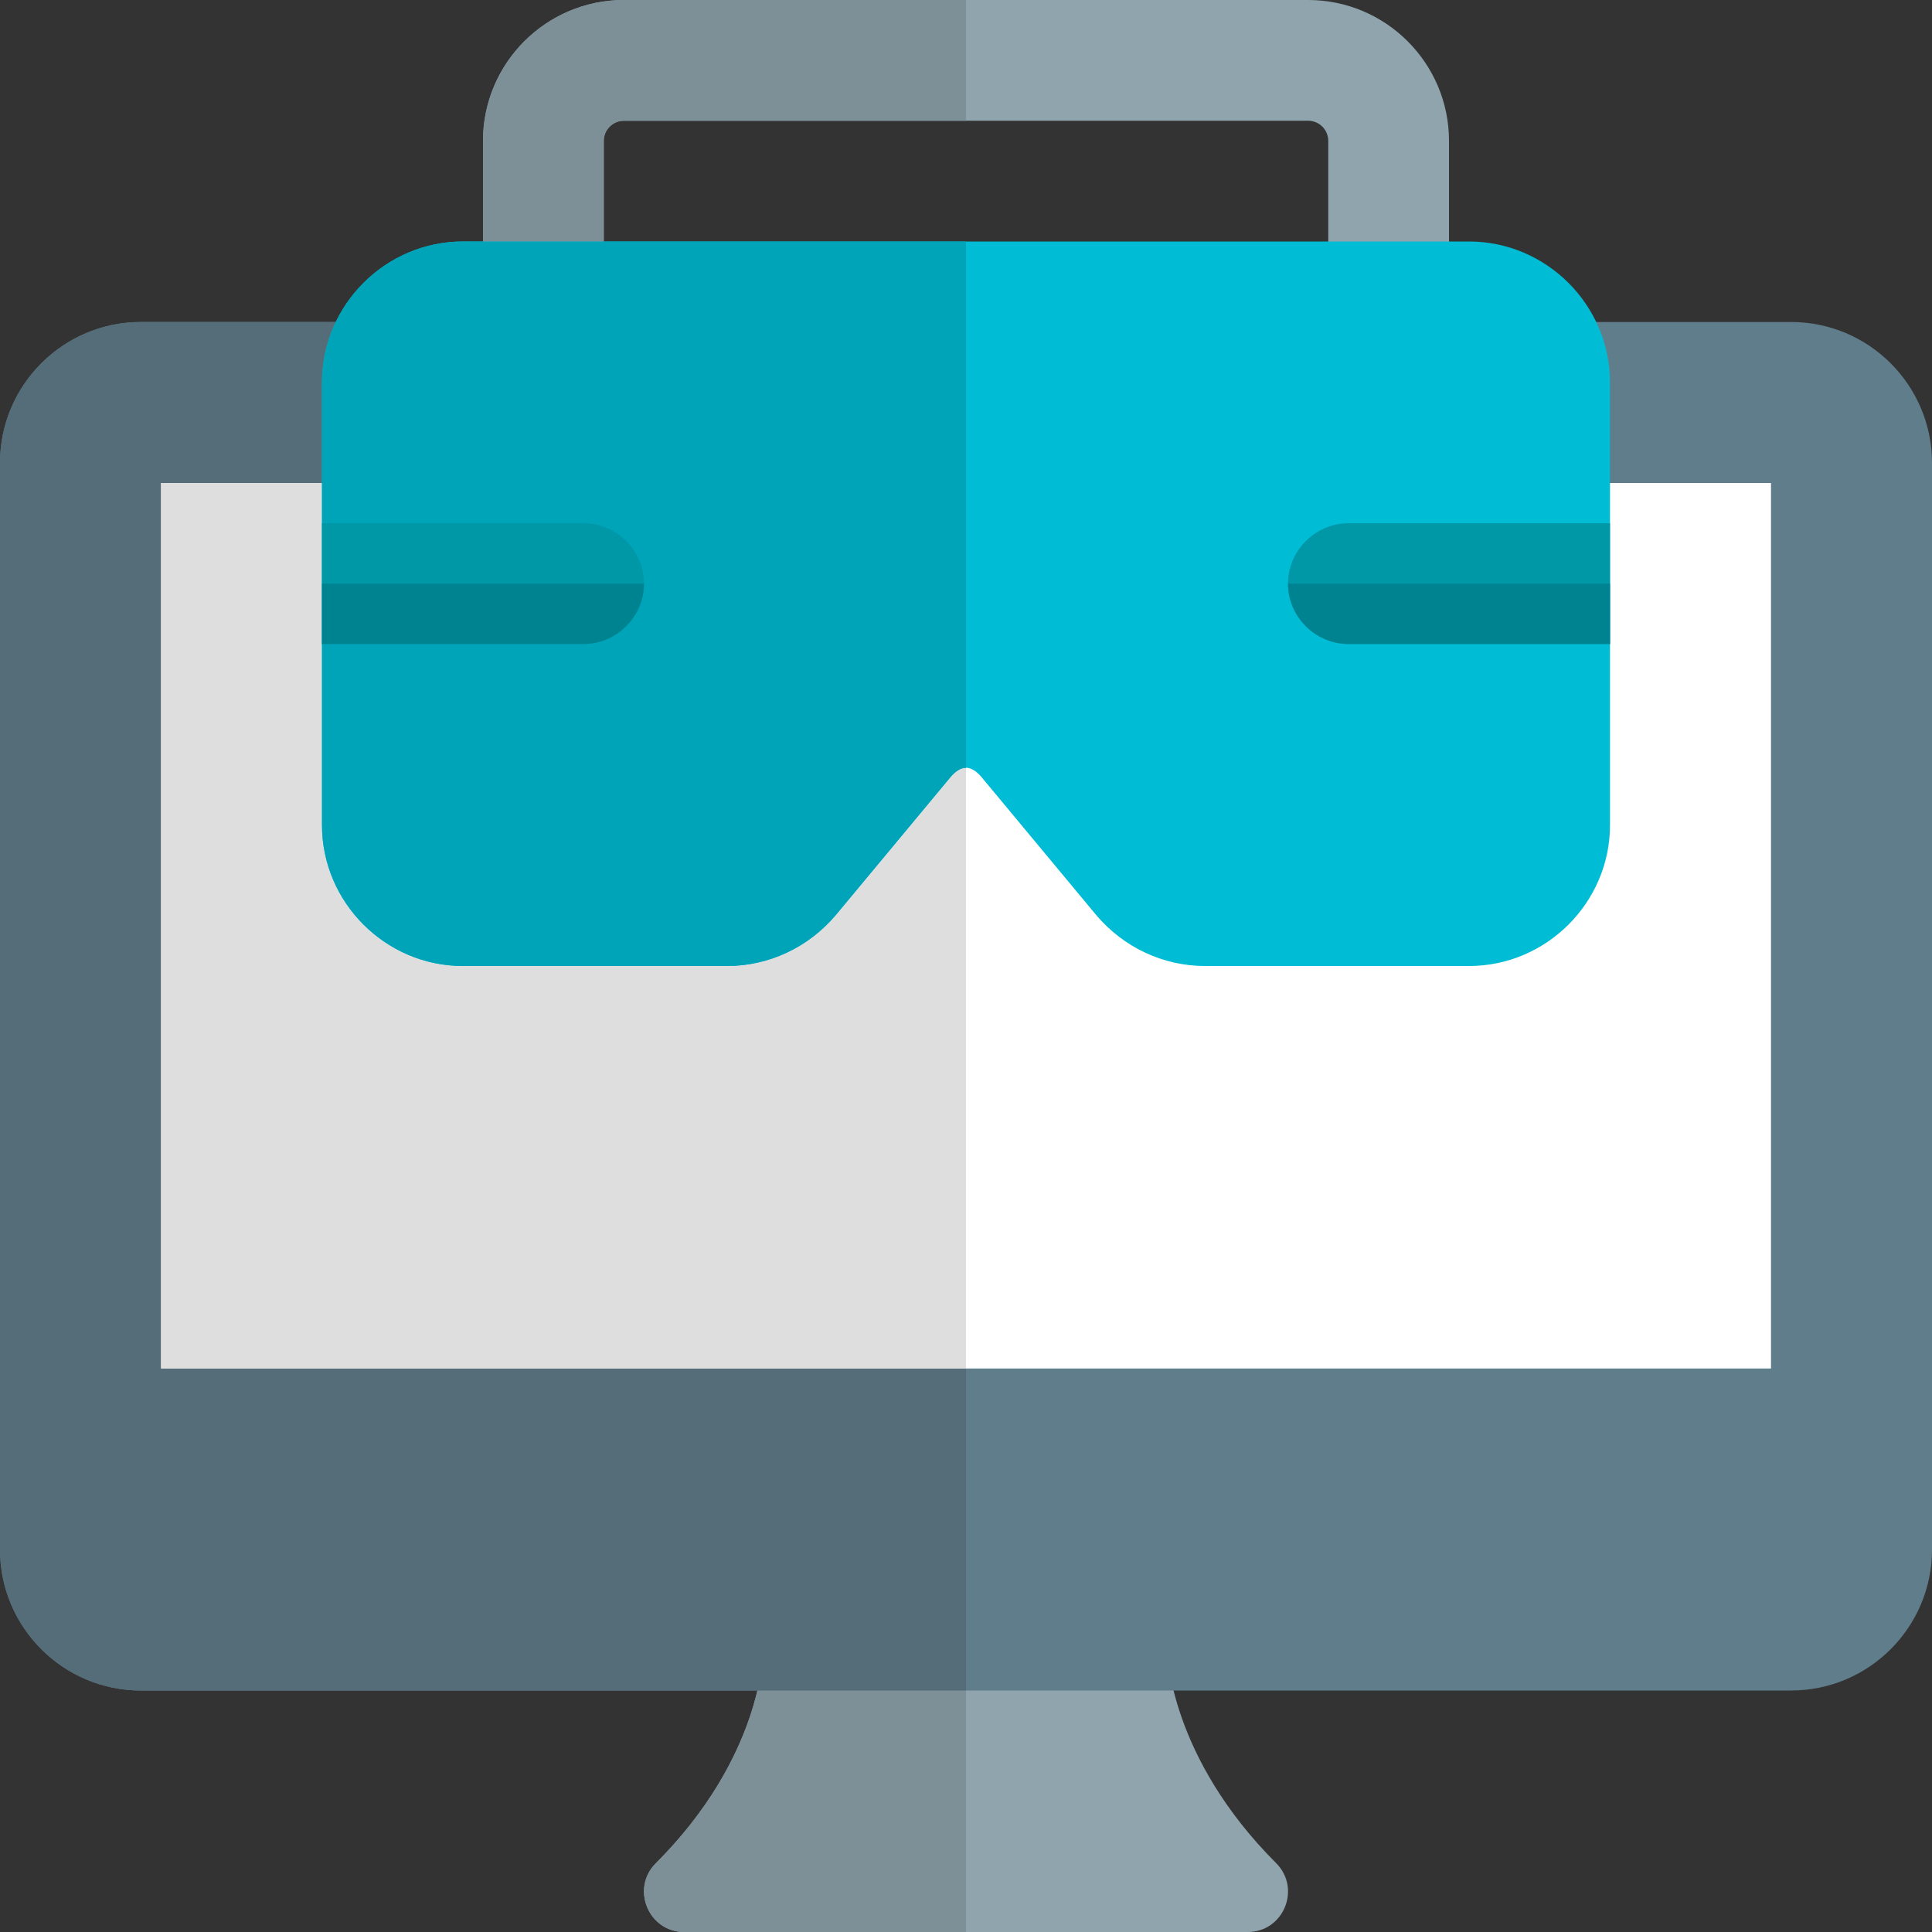 <svg id="icon" enable-background="new 0 0 24 24" height="512" viewBox="0 0 24 24" width="512" xmlns="http://www.w3.org/2000/svg"><rect x="0" y="0" width="24" height="24" fill="#333333" stroke="none"/><path d="m15.854 23.146c-1.313-1.313-1.353-2.586-1.354-2.649-.002-.275-.225-.497-.5-.497h-4.02c-.276 0-.5.227-.5.503 0 .054-.018 1.328-1.334 2.644-.313.313-.091.853.354.853h7c.445 0 .667-.539.354-.854z" fill="#90a4ae"/><path d="m22.25 4h-20.5c-.965 0-1.75.785-1.75 1.75v13.5c0 .965.785 1.75 1.75 1.75h20.5c.965 0 1.75-.785 1.75-1.75v-13.5c0-.965-.785-1.75-1.75-1.75z" fill="#607d8b"/><path d="m22 17h-20v-11h20z" fill="#fff"/><path d="m12 21h-2.591c-.118.501-.431 1.315-1.262 2.146-.314.314-.092.854.353.854h3.5z" fill="#7d8f97"/><path d="m12 4h-10.25c-.965 0-1.75.785-1.75 1.75v13.5c0 .965.785 1.75 1.75 1.75h7.659 2.591v-4h-10v-11h10z" fill="#546d79"/><path d="m12 6h-10v11h10z" fill="#dedede"/><path d="m17.25 4.25c-.414 0-.75-.336-.75-.75v-1.75c0-.138-.112-.25-.25-.25h-8.5c-.138 0-.25.112-.25.25v1.75c0 .414-.336.75-.75.75s-.75-.336-.75-.75v-1.75c0-.965.785-1.75 1.75-1.75h8.5c.965 0 1.75.785 1.75 1.75v1.75c0 .414-.336.75-.75.75z" fill="#90a4ae"/><path d="m18.25 3h-12.5c-.96 0-1.75.79-1.75 1.75v5.5c0 .96.79 1.75 1.75 1.75h3.28c.52 0 1.01-.23 1.35-.63l1.43-1.72c.13-.15.25-.15.38 0l1.43 1.72c.34.4.83.63 1.35.63h3.28c.96 0 1.75-.79 1.75-1.75v-5.5c0-.96-.79-1.75-1.75-1.75z" fill="#00bcd4"/><path d="m12 0h-4.25c-.965 0-1.75.785-1.75 1.75v1.25h1.5v-1.25c0-.138.112-.25.25-.25h4.25z" fill="#7d8f97"/><path d="m12 3h-4.5-1.5-.25c-.96 0-1.75.79-1.75 1.75v5.5c0 .96.79 1.75 1.75 1.75h3.28c.52 0 1.01-.23 1.35-.63l1.43-1.72c.065-.075.127-.112.19-.112z" fill="#00a4b9"/><path d="m20 6.5v1.5h-3.25c-.41 0-.75-.34-.75-.75s.34-.75.75-.75z" fill="#0097a7"/><path d="m8 7.25c0 .41-.34.75-.75.75h-3.25v-1.5h3.25c.41 0 .75.34.75.75z" fill="#0097a7"/><g fill="#008391"><path d="m20 7.25h-4c0 .41.34.75.75.75h3.25z"/><path d="m8 7.25h-4v.75h3.25c.41 0 .75-.34.75-.75z"/></g></svg>
